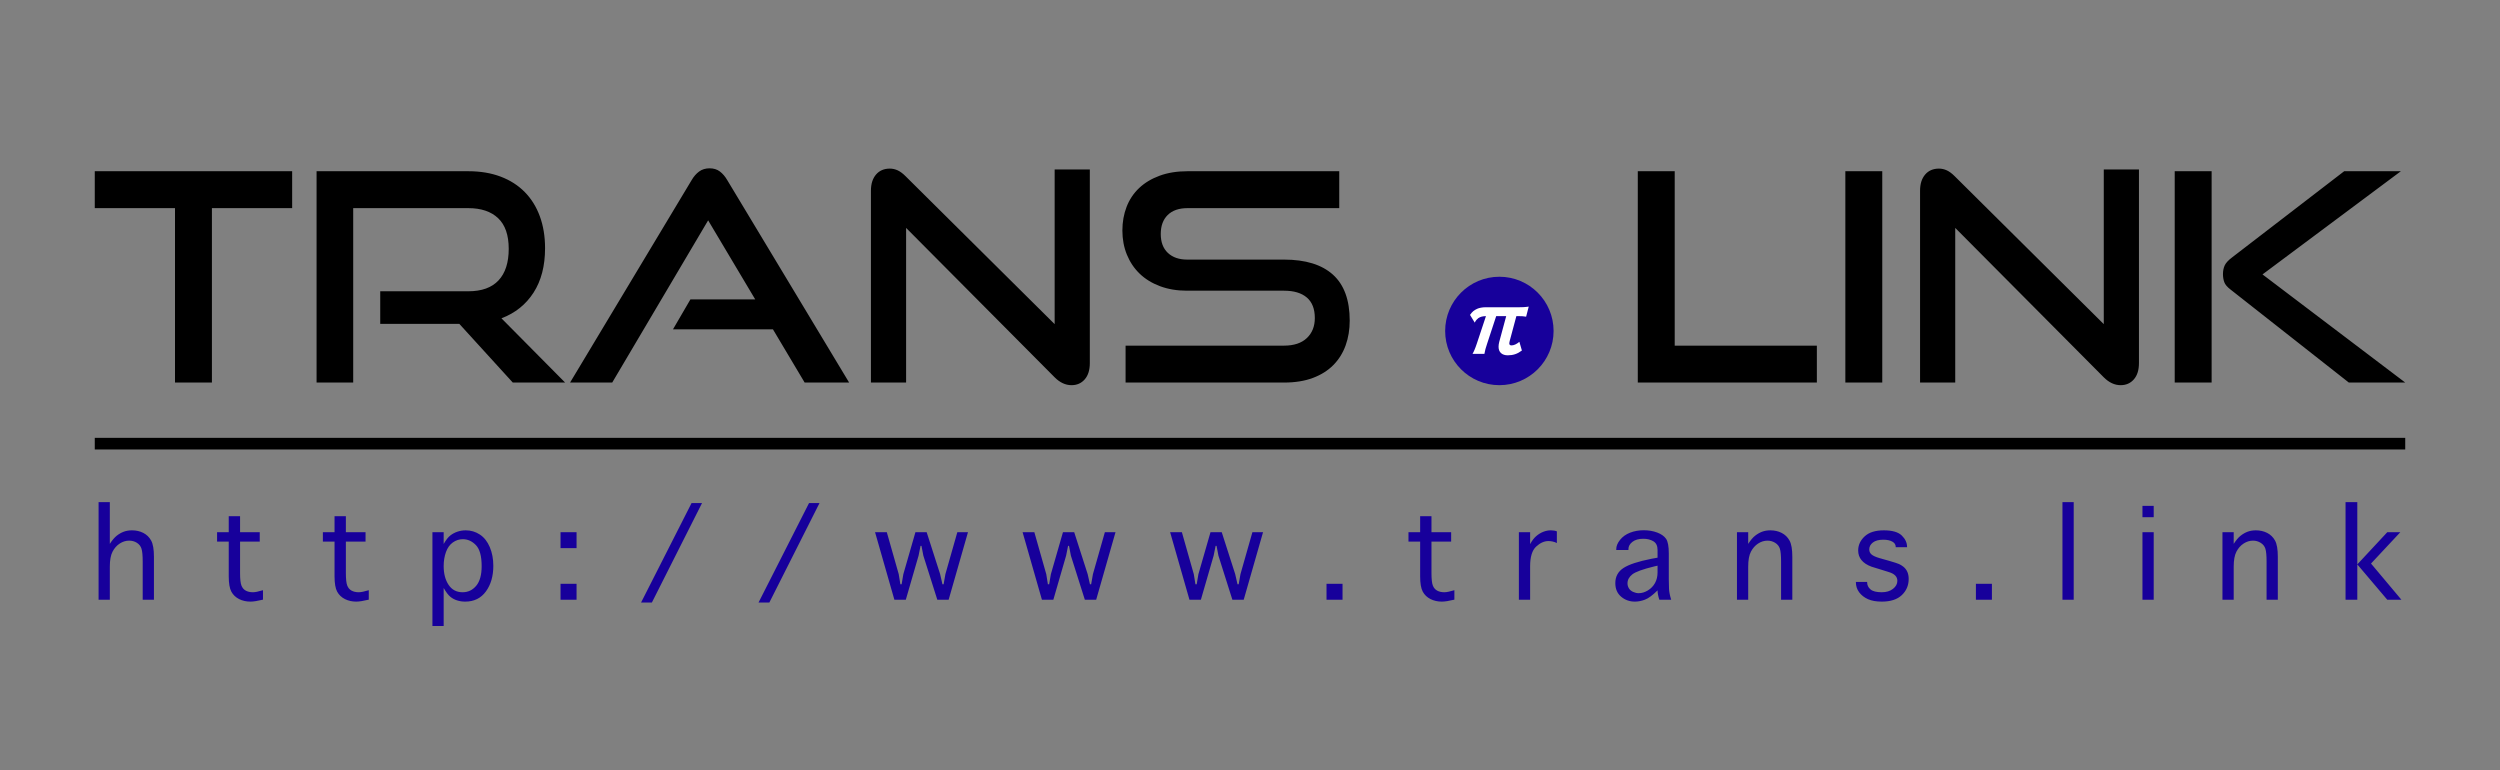<?xml version="1.0" encoding="UTF-8" standalone="yes"?>
<!DOCTYPE svg PUBLIC "-//W3C//DTD SVG 1.1//EN" "http://www.w3.org/Graphics/SVG/1.1/DTD/svg11.dtd">

<svg width="860" height="265" viewBox="0 0 860 265" xmlns="http://www.w3.org/2000/svg" xmlns:xlink="http://www.w3.org/1999/xlink" version="1.1" baseProfile="full">
    <rect x="0" y="0" width="860" height="265" fill="#808080" stroke="none"/>
    <g transform="scale(1,-1) translate(0,-265)">
        <path d="M 1 1 L 861 1 L 861 266 L 1 266 Z" transform="scale(1,1) translate(-1,-1)" opacity="0"></path>
        <path d="M 28.6 1.9 L 28.6 61.9 L 1 61.9 L 1 74.6 L 68.9 74.6 L 68.9 61.9 L 41.3 61.9 L 41.3 1.9 Z M 144.8 1.9 L 126.4 22.1 L 99.2 22.1 L 99.2 33.3 L 129.5 33.3 Q 136.4 33.3 139.9 37.05 Q 143.4 40.8 143.4 47.9 Q 143.4 55 139.75 58.45 Q 136.1 61.9 129.5 61.9 L 89.9 61.9 L 89.9 1.9 L 77.3 1.9 L 77.3 74.6 L 129.5 74.6 Q 135.7 74.6 140.6 72.75 Q 145.5 70.9 148.9 67.45 Q 152.3 64 154.1 59.1 Q 155.9 54.2 155.9 48.1 Q 155.9 39 151.95 32.85 Q 148 26.7 140.9 24 L 162.8 1.9 Z M 245.2 1.9 L 234.3 20.2 L 199.9 20.2 L 205.9 30.5 L 228.2 30.5 L 212 57.7 L 179 1.9 L 164.5 1.9 L 206.3 71.5 Q 207.4 73.4 208.9 74.5 Q 210.4 75.6 212.5 75.6 Q 214.6 75.6 216.05 74.5 Q 217.5 73.4 218.6 71.5 L 260.5 1.9 Z M 280.1 55.1 L 280.1 1.9 L 268 1.9 L 268 67.9 Q 268 71.4 269.75 73.45 Q 271.5 75.5 274.5 75.5 Q 275.9 75.5 277.2 74.9 Q 278.5 74.3 279.9 72.9 L 331.2 22 L 331.2 75.2 L 343.3 75.2 L 343.3 8.6 Q 343.3 5 341.55 3 Q 339.8 1 337 1 Q 333.9 1 331.2 3.7 Z M 355.6 1.9 L 355.6 14.6 L 410.1 14.6 Q 415.2 14.6 417.95 17.2 Q 420.7 19.8 420.7 24.1 Q 420.7 28.8 417.95 31.15 Q 415.2 33.5 410.1 33.5 L 376.7 33.5 Q 371.6 33.5 367.45 35.05 Q 363.3 36.6 360.45 39.35 Q 357.6 42.1 356.05 45.9 Q 354.5 49.7 354.5 54.2 Q 354.5 58.6 355.95 62.35 Q 357.4 66.1 360.25 68.8 Q 363.1 71.5 367.3 73.05 Q 371.5 74.6 376.9 74.6 L 429.1 74.6 L 429.1 61.9 L 376.9 61.9 Q 372.5 61.9 370.1 59.55 Q 367.7 57.2 367.7 53 Q 367.7 48.8 370.15 46.5 Q 372.6 44.2 376.8 44.2 L 410.1 44.2 Q 421.2 44.2 426.95 39 Q 432.7 33.8 432.7 23.2 Q 432.7 18.6 431.3 14.7 Q 429.9 10.8 427.1 7.95 Q 424.3 5.1 420.05 3.5 Q 415.8 1.9 410.1 1.9 Z M 531.8 1.9 L 531.8 74.6 L 544.5 74.6 L 544.5 14.6 L 593.4 14.6 L 593.4 1.9 Z M 603.2 1.9 L 603.2 74.6 L 615.9 74.6 L 615.9 1.9 Z M 641 55.1 L 641 1.9 L 628.9 1.9 L 628.9 67.9 Q 628.9 71.4 630.65 73.45 Q 632.4 75.5 635.4 75.5 Q 636.8 75.5 638.1 74.9 Q 639.4 74.3 640.8 72.9 L 692.1 22 L 692.1 75.2 L 704.2 75.2 L 704.2 8.6 Q 704.2 5 702.45 3 Q 700.7 1 697.9 1 Q 694.8 1 692.1 3.7 Z M 776.4 1.9 L 735.7 33.9 Q 734 35.2 733.55 36.45 Q 733.1 37.7 733.1 39.2 Q 733.1 40.9 733.7 42.2 Q 734.3 43.5 736.3 45 L 774.8 74.6 L 794.3 74.6 L 746.7 39.1 L 795.8 1.9 Z M 716.5 1.9 L 716.5 74.6 L 729.2 74.6 L 729.2 1.9 Z" transform="scale(1,1) translate(31.6,131.5)" fill="#000000" opacity="1"></path>
        <path d="M 38.3 19.65 C 38.3 29.95 29.95 38.3 19.65 38.3 C 9.35 38.3 1 29.95 1 19.65 C 1 9.35 9.35 1 19.65 1 C 29.95 1 38.3 9.35 38.3 19.65 Z" transform="scale(1,1) translate(496.134,131.5)" fill="#17009b" opacity="1"></path>
        <path d="M 18.848 2.651 Q 17.701 1.783 16.54 1.392 Q 15.379 1 14.008 1 Q 12.498 1 11.658 1.769 Q 10.819 2.539 10.819 3.937 Q 10.819 4.693 11.043 5.588 L 13.449 14.484 L 10.008 14.484 L 6.903 5.056 Q 6.511 3.881 6.301 3.126 Q 6.091 2.371 5.952 1.504 L 1.867 1.504 Q 2.063 1.839 2.217 2.161 Q 2.371 2.483 2.539 2.874 Q 2.706 3.266 2.902 3.784 Q 3.098 4.301 3.322 4.972 L 6.483 14.484 Q 5.56 14.456 4.986 14.302 Q 4.413 14.148 3.853 13.785 Q 3.462 13.477 3.196 13.169 Q 2.93 12.861 2.623 12.246 L 1 14.904 Q 1.587 15.743 2.119 16.19 Q 2.651 16.638 3.462 17.002 Q 4.021 17.253 4.791 17.393 Q 5.56 17.533 6.343 17.533 L 17.505 17.533 Q 18.177 17.533 18.694 17.547 Q 19.212 17.561 19.631 17.589 Q 20.051 17.617 20.415 17.659 Q 20.778 17.701 21.198 17.757 L 20.303 14.288 Q 19.687 14.4 19.072 14.442 Q 18.456 14.484 17.645 14.484 L 16.946 14.484 L 14.68 6.035 Q 14.624 5.812 14.568 5.532 Q 14.512 5.252 14.512 5.112 Q 14.512 4.413 15.267 4.413 Q 16.498 4.413 17.981 5.644 Z" transform="scale(1,1) translate(504.685,141.771)" fill="#ffffff" opacity="1"></path>
        <path d="M 1 5 L 795.8 5 L 795.8 1 L 1 1 L 1 5 Z" transform="scale(1,1) translate(31.6,109.382)" opacity="1"></path>
        <path d="M 4.867 10.023 L 1 10.023 L 1 43.598 L 4.867 43.598 L 4.867 29.242 Q 6.098 31.146 7.255 32.055 Q 8.412 32.963 9.672 33.432 Q 10.932 33.9 12.484 33.9 Q 14.652 33.9 16.396 33.007 Q 18.139 32.113 19.091 30.37 Q 20.043 28.627 20.043 24.818 L 20.043 10.023 L 16.176 10.023 L 16.176 23.148 Q 16.176 26.283 15.766 27.572 Q 15.355 28.861 14.184 29.608 Q 13.012 30.355 11.518 30.355 Q 9.818 30.355 8.28 29.359 Q 6.742 28.363 5.805 26.562 Q 4.867 24.76 4.867 21.449 Z M 57.553 13.305 L 57.553 10.053 Q 54.74 9.379 53.246 9.379 Q 51.078 9.379 49.335 10.258 Q 47.592 11.137 46.684 12.792 Q 45.775 14.447 45.775 18.08 L 45.775 30.033 L 41.762 30.033 L 41.762 33.256 L 45.775 33.256 L 45.775 38.764 L 49.672 38.764 L 49.672 33.256 L 56.439 33.256 L 56.439 30.033 L 49.672 30.033 L 49.672 19.193 Q 49.672 16.117 50.141 14.916 Q 50.609 13.715 51.635 13.158 Q 52.66 12.602 54.096 12.602 Q 55.238 12.602 57.553 13.305 Z M 93.949 13.305 L 93.949 10.053 Q 91.137 9.379 89.643 9.379 Q 87.475 9.379 85.731 10.258 Q 83.988 11.137 83.08 12.792 Q 82.172 14.447 82.172 18.08 L 82.172 30.033 L 78.158 30.033 L 78.158 33.256 L 82.172 33.256 L 82.172 38.764 L 86.068 38.764 L 86.068 33.256 L 92.836 33.256 L 92.836 30.033 L 86.068 30.033 L 86.068 19.193 Q 86.068 16.117 86.537 14.916 Q 87.006 13.715 88.031 13.158 Q 89.057 12.602 90.492 12.602 Q 91.635 12.602 93.949 13.305 Z M 119.711 1 L 115.844 1 L 115.844 33.256 L 119.711 33.256 L 119.711 29.213 Q 120.912 31.293 122.011 32.143 Q 123.109 32.992 124.472 33.446 Q 125.834 33.9 127.299 33.9 Q 129.965 33.9 132.162 32.45 Q 134.359 31 135.575 28.129 Q 136.791 25.258 136.791 21.684 Q 136.791 16.381 134.242 12.88 Q 131.693 9.379 127.123 9.379 Q 125.629 9.379 124.311 9.804 Q 122.992 10.229 121.967 11.078 Q 120.941 11.928 119.711 14.066 Z M 119.711 21.625 Q 119.711 17.67 121.41 15.136 Q 123.109 12.602 126.215 12.602 Q 129.057 12.602 130.917 14.843 Q 132.777 17.084 132.777 21.566 Q 132.777 26.781 130.8 28.817 Q 128.822 30.854 126.303 30.854 Q 124.457 30.854 122.875 29.74 Q 121.293 28.627 120.502 26.43 Q 119.711 24.232 119.711 21.625 Z M 165.424 10.023 L 159.916 10.023 L 159.916 15.502 L 165.424 15.502 Z M 165.424 27.777 L 159.916 27.777 L 159.916 33.256 L 165.424 33.256 Z M 191.332 9.057 L 187.611 9.057 L 204.984 43.275 L 208.588 43.275 Z M 231.742 9.057 L 228.021 9.057 L 245.395 43.275 L 248.998 43.275 Z M 274.76 10.023 L 268.109 33.256 L 272.152 33.256 L 276.254 18.812 L 276.811 15.355 L 277.25 15.355 L 277.836 18.812 L 281.996 33.256 L 285.863 33.256 L 290.492 18.842 L 291.283 15.355 L 291.693 15.355 L 292.309 18.842 L 296.41 33.256 L 300.072 33.256 L 293.422 10.023 L 289.525 10.023 L 284.721 25.199 L 284.076 28.568 L 283.754 28.568 L 283.08 25.199 L 278.686 10.023 Z M 325.512 10.023 L 318.861 33.256 L 322.904 33.256 L 327.006 18.812 L 327.562 15.355 L 328.002 15.355 L 328.588 18.812 L 332.748 33.256 L 336.615 33.256 L 341.244 18.842 L 342.035 15.355 L 342.445 15.355 L 343.061 18.842 L 347.162 33.256 L 350.824 33.256 L 344.174 10.023 L 340.277 10.023 L 335.473 25.199 L 334.828 28.568 L 334.506 28.568 L 333.832 25.199 L 329.438 10.023 Z M 376.264 10.023 L 369.613 33.256 L 373.656 33.256 L 377.758 18.812 L 378.314 15.355 L 378.754 15.355 L 379.34 18.812 L 383.5 33.256 L 387.367 33.256 L 391.996 18.842 L 392.787 15.355 L 393.197 15.355 L 393.812 18.842 L 397.914 33.256 L 401.576 33.256 L 394.926 10.023 L 391.029 10.023 L 386.225 25.199 L 385.58 28.568 L 385.258 28.568 L 384.584 25.199 L 380.189 10.023 Z M 428.92 10.023 L 423.412 10.023 L 423.412 15.502 L 428.92 15.502 Z M 467.396 13.305 L 467.396 10.053 Q 464.584 9.379 463.09 9.379 Q 460.922 9.379 459.179 10.258 Q 457.436 11.137 456.527 12.792 Q 455.619 14.447 455.619 18.08 L 455.619 30.033 L 451.605 30.033 L 451.605 33.256 L 455.619 33.256 L 455.619 38.764 L 459.516 38.764 L 459.516 33.256 L 466.283 33.256 L 466.283 30.033 L 459.516 30.033 L 459.516 19.193 Q 459.516 16.117 459.984 14.916 Q 460.453 13.715 461.479 13.158 Q 462.504 12.602 463.939 12.602 Q 465.082 12.602 467.396 13.305 Z M 493.451 10.023 L 489.584 10.023 L 489.584 33.256 L 493.451 33.256 L 493.451 29.154 Q 494.418 30.941 495.546 31.908 Q 496.674 32.875 497.963 33.388 Q 499.252 33.9 500.57 33.9 Q 501.771 33.9 502.65 33.549 L 502.65 29.535 Q 501.273 30.209 499.75 30.209 Q 497.553 30.209 495.502 28.29 Q 493.451 26.371 493.451 21.508 Z M 537.904 10.023 Q 537.289 11.898 537.289 13.246 Q 534.74 10.727 532.953 10.053 Q 531.166 9.379 529.496 9.379 Q 526.742 9.379 524.75 11.078 Q 522.758 12.777 522.758 15.736 Q 522.758 19.105 525.556 20.937 Q 528.354 22.768 535.209 24.115 L 537.289 24.496 L 537.289 27.133 Q 537.289 29.271 535.854 30.136 Q 534.418 31 532.396 31 Q 529.994 31 528.632 29.931 Q 527.27 28.861 527.27 27.455 L 527.27 27.133 L 523.08 27.133 L 523.08 27.426 Q 523.08 28.979 524.384 30.619 Q 525.688 32.26 527.841 33.095 Q 529.994 33.93 532.543 33.93 Q 535.092 33.93 537.172 33.139 Q 539.252 32.348 540.204 31 Q 541.156 29.652 541.156 25.961 L 541.156 16.938 Q 541.156 15.443 541.229 13.817 Q 541.303 12.191 541.977 10.023 Z M 537.289 21.742 L 536.117 21.479 Q 530.229 20.043 528.588 18.739 Q 526.947 17.436 526.947 15.648 Q 526.947 14.74 527.431 13.949 Q 527.914 13.158 528.881 12.719 Q 529.848 12.279 530.785 12.279 Q 532.396 12.279 533.964 13.231 Q 535.531 14.184 536.41 15.766 Q 537.289 17.348 537.289 19.457 Z M 568.471 10.023 L 564.604 10.023 L 564.604 33.256 L 568.471 33.256 L 568.471 29.242 Q 569.701 31.146 570.858 32.055 Q 572.016 32.963 573.275 33.432 Q 574.535 33.9 576.088 33.9 Q 578.256 33.9 579.999 33.007 Q 581.742 32.113 582.694 30.37 Q 583.646 28.627 583.646 24.818 L 583.646 10.023 L 579.779 10.023 L 579.779 23.148 Q 579.779 26.283 579.369 27.572 Q 578.959 28.861 577.743 29.608 Q 576.527 30.355 575.121 30.355 Q 573.422 30.355 571.884 29.359 Q 570.346 28.363 569.408 26.562 Q 568.471 24.76 568.471 21.449 Z M 605.512 16.146 L 609.379 16.146 L 609.379 16.088 Q 609.379 14.564 610.536 13.583 Q 611.693 12.602 614.418 12.602 Q 616.791 12.602 618.285 13.773 Q 619.779 14.945 619.779 16.527 Q 619.779 18.666 616.85 19.545 L 614.887 20.16 L 613.568 20.57 L 610.902 21.391 Q 606.303 23.09 606.303 26.986 Q 606.303 29.74 608.529 31.82 Q 610.756 33.9 615.121 33.9 Q 619.457 33.9 621.288 32.128 Q 623.119 30.355 623.119 28.188 L 623.119 28.1 L 619.223 28.1 L 619.223 28.188 Q 619.223 29.359 618.051 30.019 Q 616.879 30.678 614.916 30.678 Q 612.602 30.678 611.356 29.711 Q 610.111 28.744 610.111 27.338 Q 610.111 26.254 610.917 25.58 Q 611.723 24.906 613.627 24.35 L 615.473 23.822 L 616.85 23.441 Q 619.662 22.621 620.365 22.299 Q 621.068 21.977 621.771 21.449 Q 622.738 20.688 623.207 19.633 Q 623.676 18.578 623.676 17.172 Q 623.676 13.861 621.317 11.62 Q 618.959 9.379 614.418 9.379 Q 611.547 9.379 609.657 10.229 Q 607.768 11.078 606.64 12.587 Q 605.512 14.096 605.512 16.088 Z M 652.309 10.023 L 646.801 10.023 L 646.801 15.502 L 652.309 15.502 Z M 680.443 10.023 L 676.576 10.023 L 676.576 43.598 L 680.443 43.598 Z M 704.096 33.256 L 707.963 33.256 L 707.963 10.023 L 704.096 10.023 Z M 704.096 38.412 L 704.096 42.309 L 707.963 42.309 L 707.963 38.412 Z M 735.482 10.023 L 731.615 10.023 L 731.615 33.256 L 735.482 33.256 L 735.482 29.242 Q 736.713 31.146 737.87 32.055 Q 739.027 32.963 740.287 33.432 Q 741.547 33.9 743.1 33.9 Q 745.268 33.9 747.011 33.007 Q 748.754 32.113 749.706 30.37 Q 750.658 28.627 750.658 24.818 L 750.658 10.023 L 746.791 10.023 L 746.791 23.148 Q 746.791 26.283 746.381 27.572 Q 745.971 28.861 744.755 29.608 Q 743.539 30.355 742.133 30.355 Q 740.434 30.355 738.896 29.359 Q 737.357 28.363 736.42 26.562 Q 735.482 24.76 735.482 21.449 Z M 778.002 10.023 L 773.959 10.023 L 773.959 43.598 L 778.002 43.598 L 778.002 22.182 L 788.314 33.256 L 792.797 33.256 L 782.719 22.475 L 793.178 10.023 L 788.314 10.023 L 778.002 22.182 Z" transform="scale(1,1) translate(32.911,48.665)" fill="#17009b" opacity="1"></path>
    </g>
</svg>